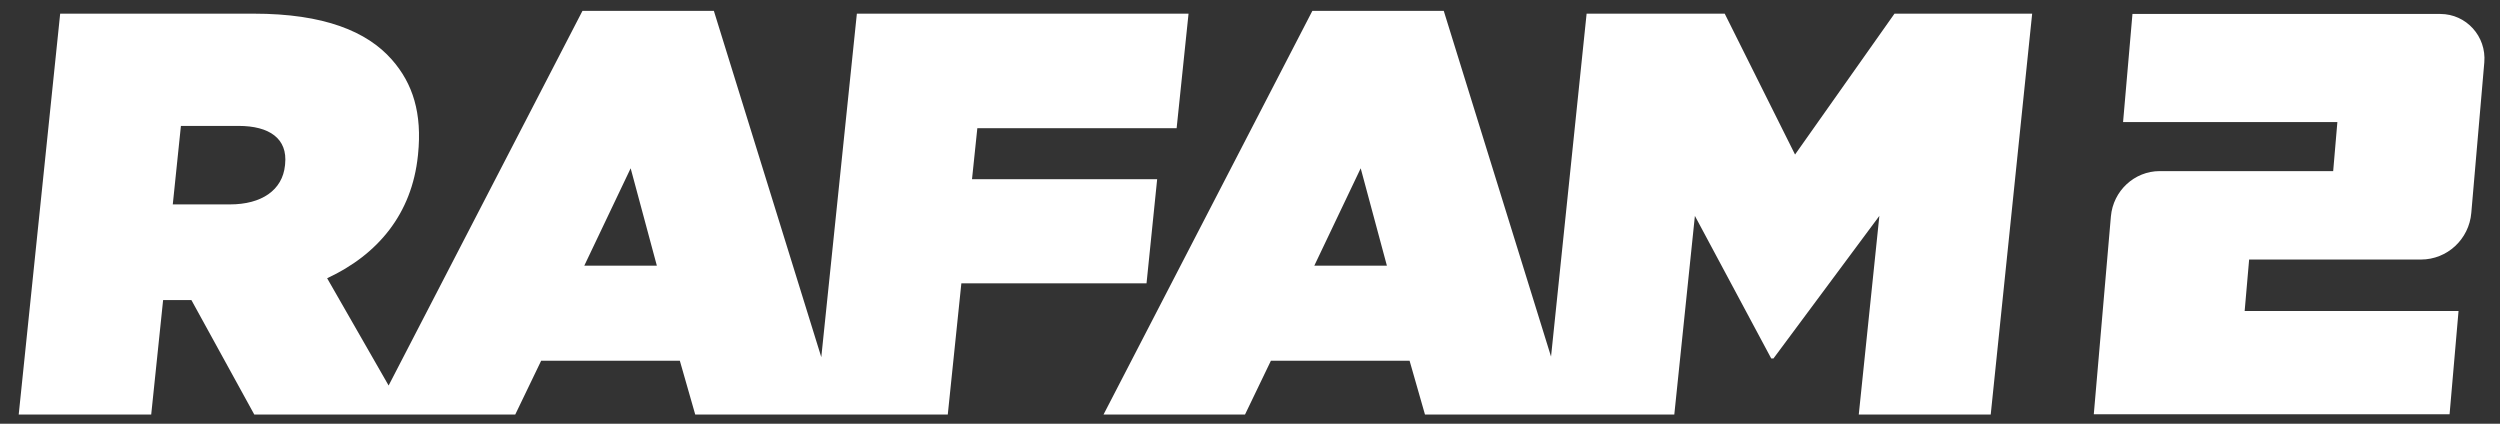 <svg width="118" height="20" viewBox="0 0 118 20" fill="none" xmlns="http://www.w3.org/2000/svg">
<rect x="0" y="0" width="118" height="20" fill="#333333" stroke="none"/>
<path d="M89.42 0.645L84.726 7.294L81.407 0.645H74.888L73.209 16.832L68.145 0.512H61.944L52.086 19.567H58.764L59.987 17.026H66.532L67.259 19.567H72.912H74.042H79.027L79.999 10.19L83.602 16.919H83.708L88.706 10.19L87.734 19.567H93.962L95.918 0.645H89.42ZM62.036 12.538L64.225 7.943L65.461 12.538H62.036ZM54.618 8.458H45.879L46.13 6.05H55.537L56.099 0.645H40.444L38.765 16.858L33.694 0.512H27.493L18.343 18.196L15.441 13.133C17.827 12.023 19.44 10.103 19.725 7.347L19.731 7.294C19.93 5.348 19.493 3.943 18.488 2.806C17.318 1.482 15.295 0.645 11.976 0.645H2.84L0.883 19.567H7.137L7.699 14.163H9.034L12.003 19.567H17.642H19.136H24.319L25.543 17.026H32.088L32.815 19.567H38.481H39.605H44.735L45.376 13.374H54.116L54.618 8.458ZM13.457 7.749L13.451 7.809C13.332 8.973 12.353 9.648 10.852 9.648H8.155L8.539 5.943H11.262C12.71 5.943 13.583 6.538 13.457 7.749ZM27.579 12.538L29.767 7.943L31.003 12.538H27.579ZM115.183 0.659C116.407 0.659 117.365 1.716 117.259 2.946L116.645 10.05C116.539 11.294 115.507 12.25 114.271 12.25H110.371H106.159L105.948 14.678H116.043L115.62 19.554H98.827L99.634 10.217C99.74 9.006 100.745 8.076 101.941 8.076H106.311H110.126L110.324 5.762H100.209L100.652 0.659H115.183Z" fill="white"/>
</svg>
